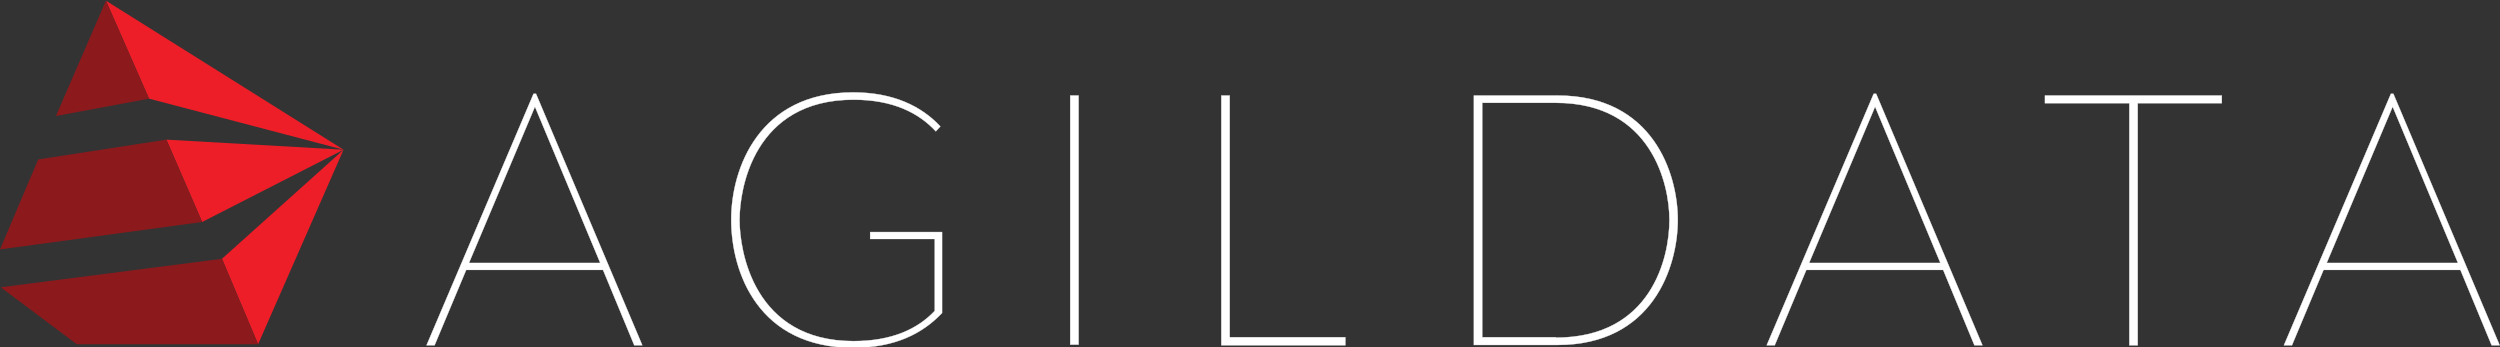 <?xml version="1.0" encoding="utf-8"?>
<!-- Generator: Adobe Illustrator 18.0.0, SVG Export Plug-In . SVG Version: 6.00 Build 0)  -->
<!DOCTYPE svg PUBLIC "-//W3C//DTD SVG 1.1//EN" "http://www.w3.org/Graphics/SVG/1.1/DTD/svg11.dtd">
<svg version="1.1" id="Layer_1" xmlns="http://www.w3.org/2000/svg" xmlns:xlink="http://www.w3.org/1999/xlink" x="0px" y="0px"
	 viewBox="0 0 719.7 100" enable-background="new 0 0 719.7 100" xml:space="preserve">
<rect x="0" y="0" width="719.7" height="100" fill="#333333" stroke="none"/>
<g>
	<g>
		<g>
			<polygon fill="#ED1E27" points="98.9,43.1 63.9,74.5 74.3,99.1 			"/>
			<polygon fill="#ED1E27" points="98.9,43.1 47.9,40.2 58.2,63.9 			"/>
			<polygon fill="#ED1E27" points="98.9,43.1 30.5,0.2 42.9,28.4 			"/>
			<polygon fill="#8C191C" points="0.2,82.7 63.9,74.5 74.3,99.1 22.1,99.1 			"/>
			<polygon fill="#8C191C" points="11,45.9 47.9,40.2 58.2,63.9 0,71.8 			"/>
			<polygon fill="#8C191C" points="16.1,33.4 30.5,0.2 42.9,28.4 			"/>
		</g>
	</g>
	<g>
		<g>
			<path fill="#FFFFFF" stroke="#FFFFFF" stroke-width="0.1" stroke-miterlimit="10" d="M153.6,27h0.7l30.6,72.4h-2.3l-9-21.7h-39.4
				l-9.1,21.7h-2.3L153.6,27z M135,75.7h37.8l-18.8-45L135,75.7z"/>
			<path fill="#FFFFFF" stroke="#FFFFFF" stroke-width="0.1" stroke-miterlimit="10" d="M269.4,37.8c-4.9-5.3-12.3-9.1-23.7-9.1
				c-28.7,0-32.8,25.6-32.8,34.6s4.1,34.9,32.8,34.9c11.1,0,18.5-3.5,23.4-8.7V68.8h-18.6v-2h20.7v23.3c-5.6,5.9-13.5,10-25.6,10
				c-27.1,0-35.1-21.4-35.1-36.9c0-14.7,8-36.6,35.1-36.6c11.6,0,19.7,4,25.1,9.8L269.4,37.8z"/>
			<path fill="#FFFFFF" stroke="#FFFFFF" stroke-width="0.1" stroke-miterlimit="10" d="M310.5,99.2h-2.4V27.5h2.4V99.2z"/>
			<path fill="#FFFFFF" stroke="#FFFFFF" stroke-width="0.1" stroke-miterlimit="10" d="M353.9,97.1h33.4v2.3h-35.7V27.5h2.4V97.1z"
				/>
			<path fill="#FFFFFF" stroke="#FFFFFF" stroke-width="0.1" stroke-miterlimit="10" d="M424.3,99.4V27.5h24.1
				c27.4,0,34.6,22.4,34.6,35.8c0,13.5-7.2,36-34.6,36H424.3z M447.9,97.2c27.5,0,32.7-23,32.7-33.9c0-10.3-5.2-33.7-32.7-33.7
				h-21.2v67.5H447.9z"/>
			<path fill="#FFFFFF" stroke="#FFFFFF" stroke-width="0.1" stroke-miterlimit="10" d="M539.4,27h0.7l30.6,72.4h-2.3l-9-21.7H520
				l-9.1,21.7h-2.3L539.4,27z M520.8,75.7h37.8l-18.8-45L520.8,75.7z"/>
			<path fill="#FFFFFF" stroke="#FFFFFF" stroke-width="0.1" stroke-miterlimit="10" d="M615.4,99.4H613V29.7h-24.3v-2.2h50.9v2.2
				h-24.2V99.4z"/>
			<path fill="#FFFFFF" stroke="#FFFFFF" stroke-width="0.1" stroke-miterlimit="10" d="M688.3,27h0.7l30.6,72.4h-2.3l-9-21.7h-39.4
				l-9.1,21.7h-2.3L688.3,27z M669.8,75.7h37.8l-18.8-45L669.8,75.7z"/>
		</g>
	</g>
</g>
</svg>
